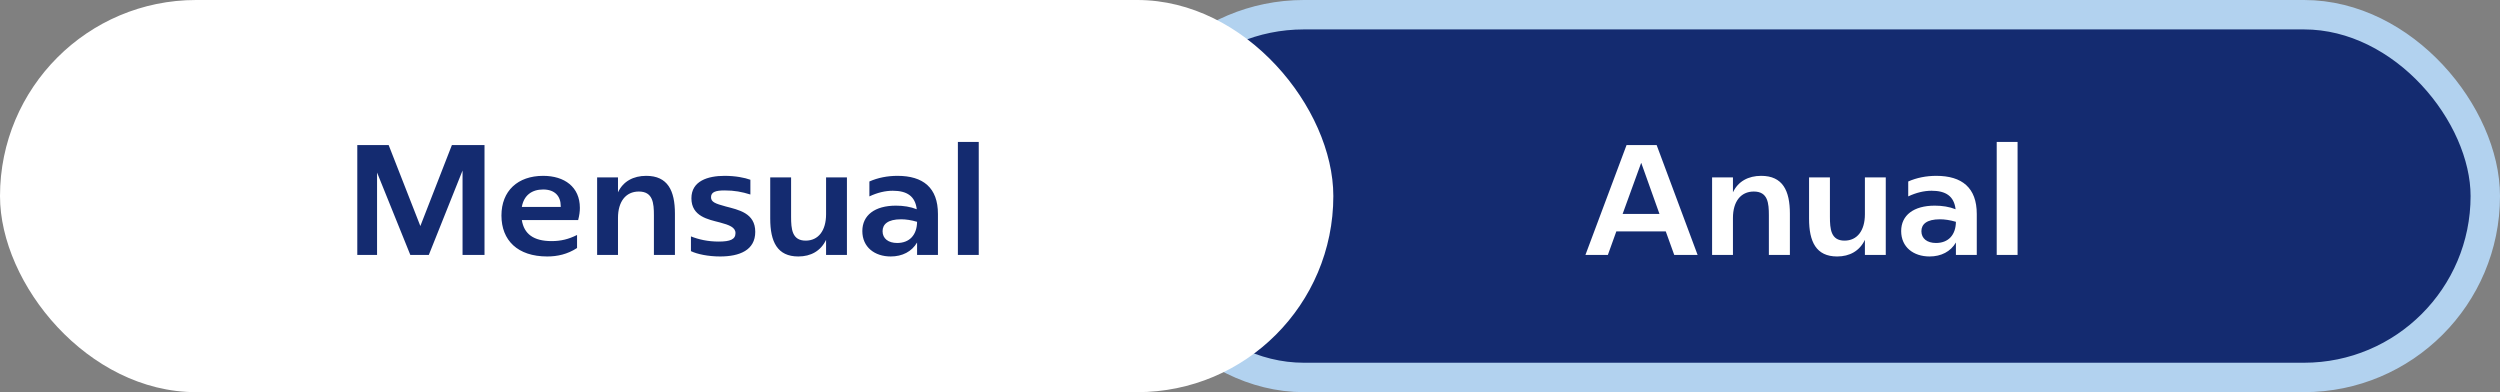 <svg width="255" height="40" viewBox="0 0 255 40" fill="none" xmlns="http://www.w3.org/2000/svg">
<rect x="0" y="0" width="255" height="40" fill="#808080" stroke="none"/>
<rect x="114.5" y="1.5" width="139" height="37" rx="18.5" fill="#142B70"/>
<rect x="114.5" y="1.5" width="139" height="37" rx="18.5" stroke="#B2D2EF" stroke-width="3"/>
<path d="M161.715 26L165.907 14.8H168.979L173.155 26H170.771L169.907 23.6H164.867L164.003 26H161.715ZM165.507 21.824H169.267L167.411 16.624H167.395L165.507 21.824ZM174.633 26V18.096H176.761V19.616C177.289 18.496 178.329 17.936 179.641 17.936C181.833 17.936 182.569 19.44 182.569 21.792V26H180.425V21.968C180.425 20.72 180.329 19.536 178.889 19.536C177.545 19.536 176.761 20.576 176.761 22.224V26H174.633ZM187.388 26.16C185.244 26.16 184.524 24.656 184.524 22.304V18.096H186.652V22.112C186.652 23.36 186.748 24.544 188.14 24.544C189.436 24.544 190.22 23.52 190.22 21.856V18.096H192.348V26H190.22V24.464C189.676 25.6 188.668 26.16 187.388 26.16ZM196.815 26.16C195.183 26.16 193.919 25.216 193.919 23.568C193.919 21.952 195.199 20.976 197.343 20.976C198.111 20.976 198.831 21.088 199.471 21.344C199.311 20 198.463 19.456 197.023 19.456C196.255 19.456 195.455 19.648 194.639 20.032V18.512C195.503 18.128 196.479 17.936 197.503 17.936C200.127 17.936 201.631 19.152 201.631 21.824V26H199.503V24.736C198.959 25.664 197.999 26.16 196.815 26.16ZM195.983 23.584C195.983 24.336 196.575 24.784 197.471 24.784C198.719 24.784 199.487 23.984 199.503 22.624C198.911 22.448 198.351 22.368 197.871 22.368C196.511 22.368 195.983 22.88 195.983 23.584ZM203.665 26V14.48H205.793V26H203.665Z" fill="white"/>
<rect width="136" height="40" rx="20" fill="white"/>
<path d="M36.444 26V14.8H39.644L42.876 23.056L46.092 14.8H49.42V26H47.18V17.392L43.74 26H41.852L38.46 17.6V26H36.444ZM55.819 26.16C52.795 26.16 51.147 24.512 51.147 21.984C51.147 19.472 52.811 17.936 55.403 17.936C57.579 17.936 59.147 19.072 59.147 21.2C59.147 21.568 59.099 21.952 58.971 22.448H53.227C53.451 23.856 54.411 24.592 56.267 24.592C57.211 24.592 57.995 24.4 58.859 23.968V25.296C57.883 25.936 56.843 26.16 55.819 26.16ZM53.227 21.104H57.195V21.024C57.195 20 56.587 19.328 55.403 19.328C54.251 19.328 53.435 19.92 53.227 21.104ZM60.907 26V18.096H63.035V19.616C63.563 18.496 64.603 17.936 65.915 17.936C68.107 17.936 68.843 19.44 68.843 21.792V26H66.699V21.968C66.699 20.72 66.603 19.536 65.163 19.536C63.819 19.536 63.035 20.576 63.035 22.224V26H60.907ZM73.452 26.16C72.236 26.16 71.1 25.92 70.476 25.616V24.112C71.276 24.432 72.22 24.64 73.308 24.64C74.492 24.64 75.02 24.416 75.02 23.776C75.02 23.184 74.38 22.944 73.42 22.688C72.252 22.384 70.524 22.08 70.524 20.224C70.524 18.464 72.188 17.936 73.916 17.936C75.02 17.936 75.98 18.128 76.54 18.336V19.84C75.676 19.568 74.908 19.424 73.916 19.424C73.036 19.424 72.524 19.568 72.524 20.112C72.524 20.608 72.956 20.768 74.012 21.056C75.34 21.408 77.036 21.728 77.036 23.648C77.036 25.52 75.436 26.16 73.452 26.16ZM81.427 26.16C79.283 26.16 78.563 24.656 78.563 22.304V18.096H80.691V22.112C80.691 23.36 80.787 24.544 82.179 24.544C83.475 24.544 84.259 23.52 84.259 21.856V18.096H86.387V26H84.259V24.464C83.715 25.6 82.707 26.16 81.427 26.16ZM90.854 26.16C89.222 26.16 87.958 25.216 87.958 23.568C87.958 21.952 89.238 20.976 91.382 20.976C92.15 20.976 92.87 21.088 93.51 21.344C93.35 20 92.502 19.456 91.062 19.456C90.294 19.456 89.494 19.648 88.678 20.032V18.512C89.542 18.128 90.518 17.936 91.542 17.936C94.166 17.936 95.67 19.152 95.67 21.824V26H93.542V24.736C92.998 25.664 92.038 26.16 90.854 26.16ZM90.022 23.584C90.022 24.336 90.614 24.784 91.51 24.784C92.758 24.784 93.526 23.984 93.542 22.624C92.95 22.448 92.39 22.368 91.91 22.368C90.55 22.368 90.022 22.88 90.022 23.584ZM97.704 26V14.48H99.832V26H97.704Z" fill="#142B70"/>
</svg>
